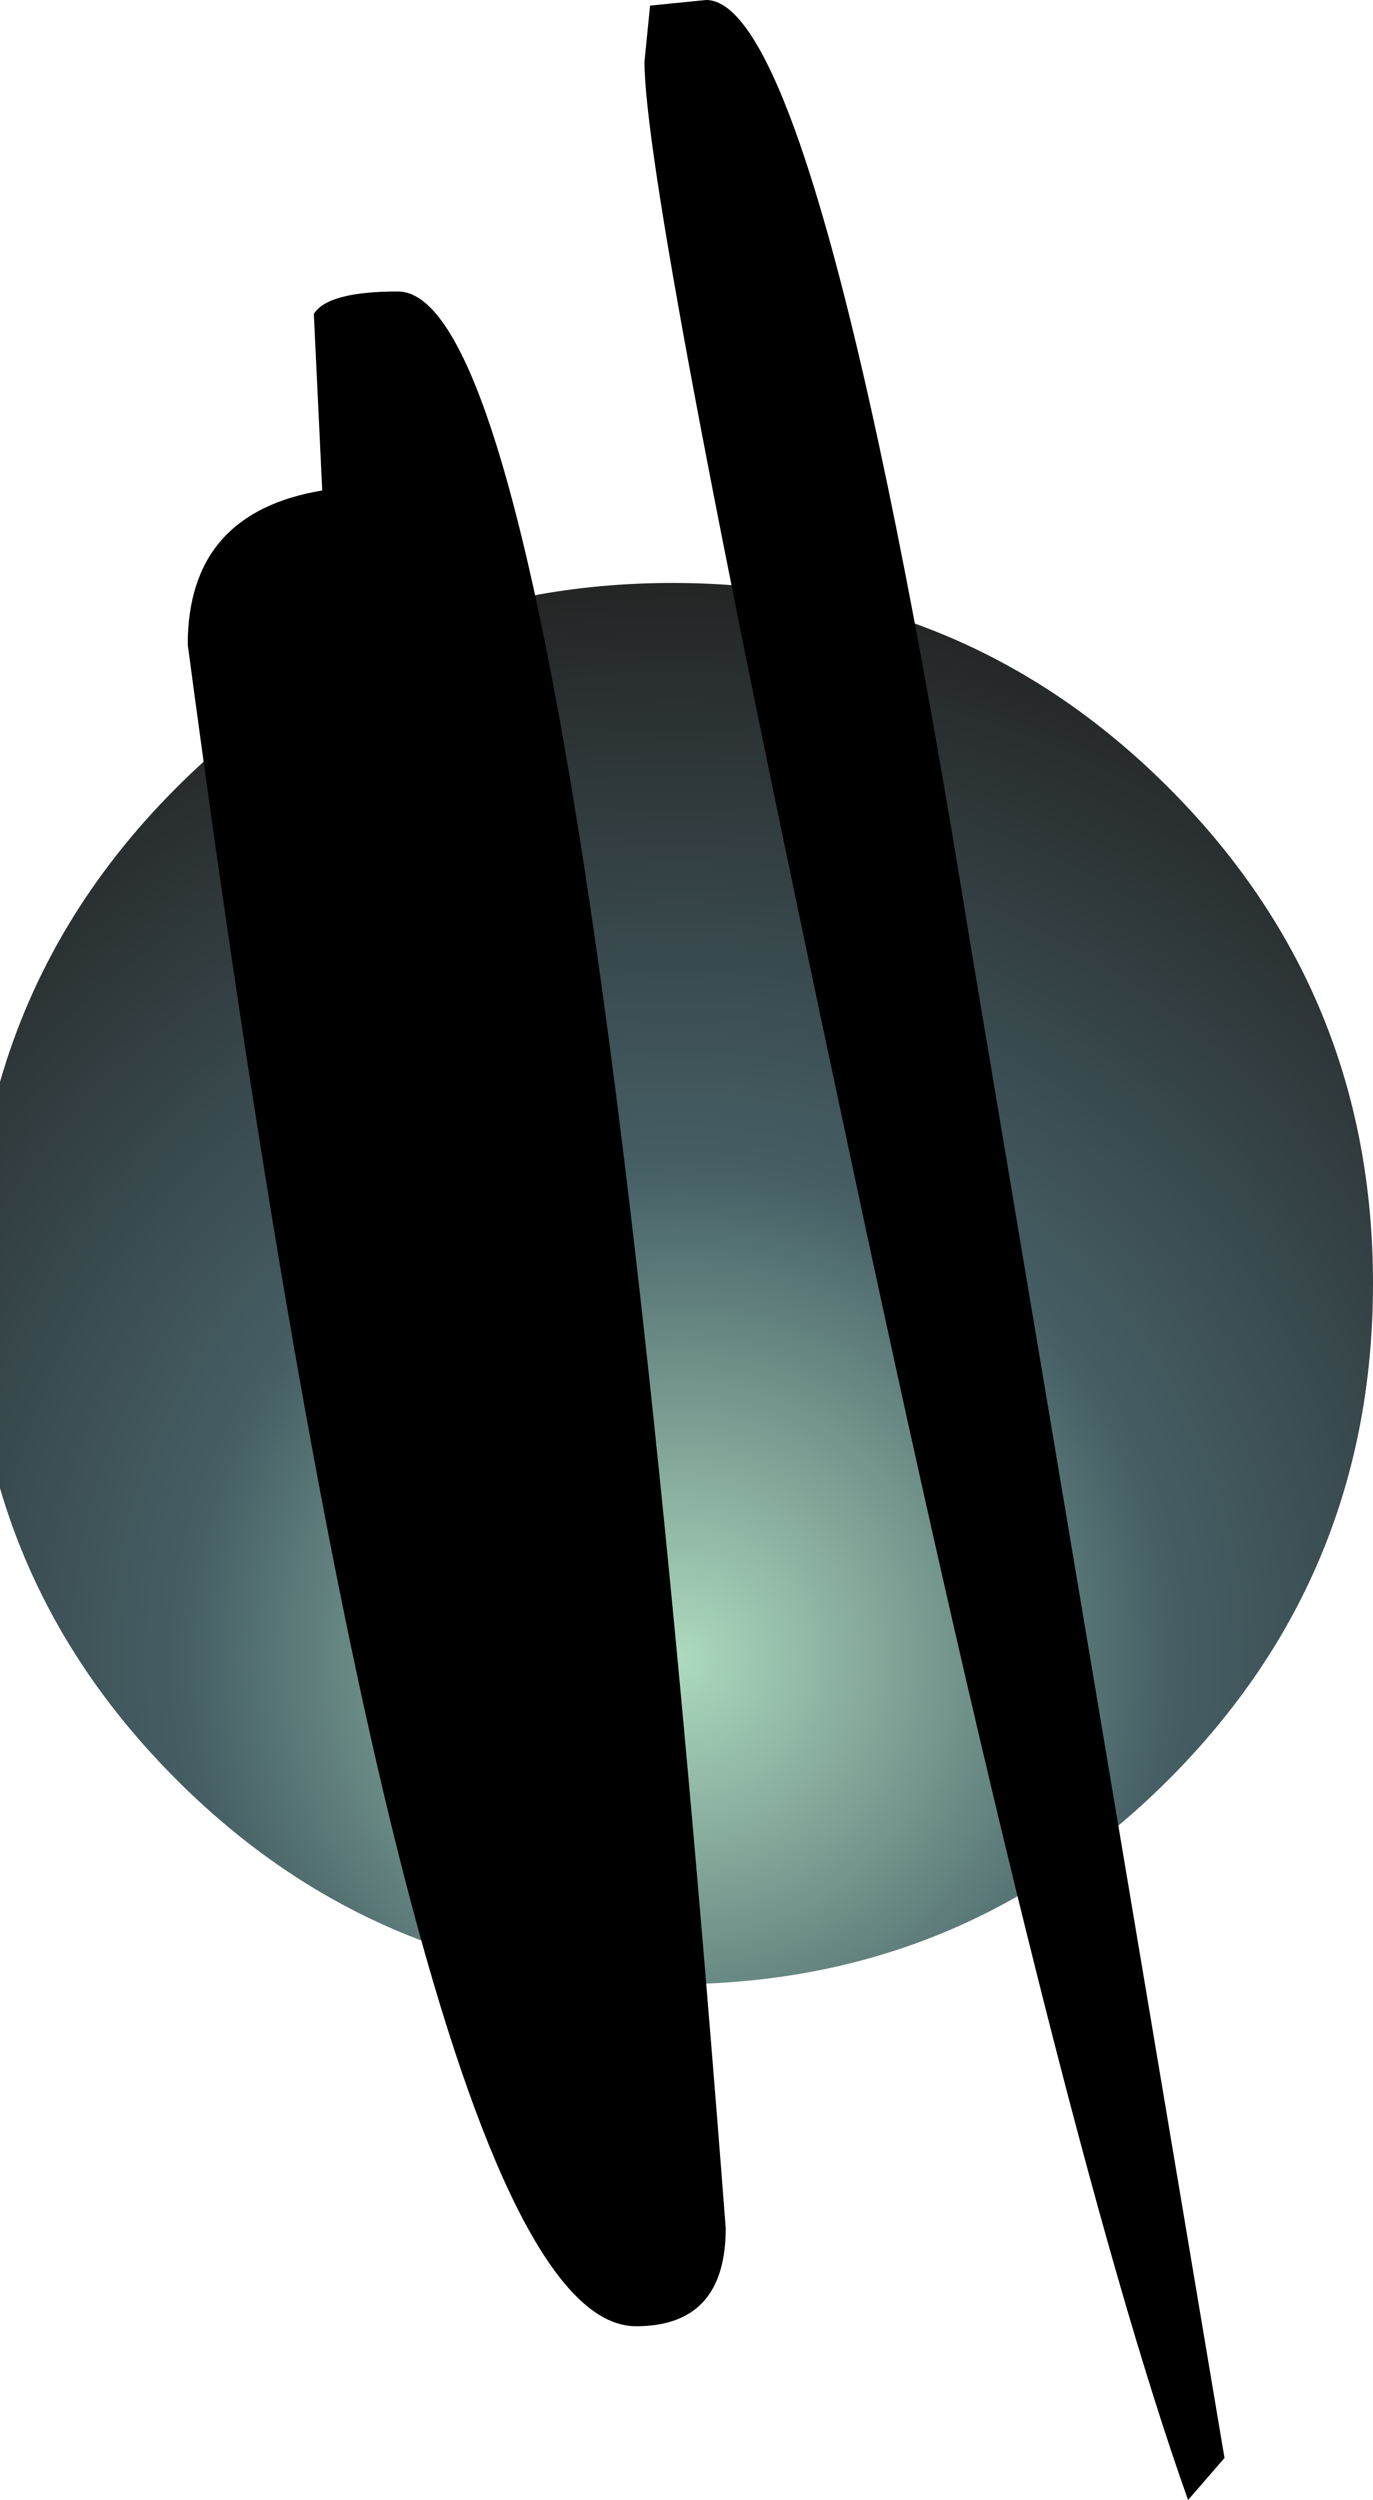 <?xml version="1.0" encoding="UTF-8" standalone="no"?>
<svg xmlns:ffdec="https://www.free-decompiler.com/flash" xmlns:xlink="http://www.w3.org/1999/xlink" ffdec:objectType="shape" height="89.2px" width="49.0px" xmlns="http://www.w3.org/2000/svg">
  <g transform="matrix(2.0, 0.0, 0.0, 2.0, 24.7, 45.2)">
    <path d="M-0.35 -12.2 Q4.85 -12.2 8.5 -8.55 12.15 -4.9 12.15 0.3 12.15 5.5 8.5 9.15 4.85 12.8 -0.35 12.8 -5.55 12.8 -9.2 9.15 -11.5 6.85 -12.35 3.95 L-12.35 -3.3 Q-11.5 -6.25 -9.2 -8.55 -5.55 -12.2 -0.35 -12.2" fill="url(#gradient0)" fill-rule="evenodd" stroke="none"/>
    <path d="M4.95 -5.85 L9.5 21.25 8.85 22.0 Q6.5 15.4 2.7 -2.55 -0.85 -19.15 -0.85 -21.5 L-0.75 -22.5 0.25 -22.6 Q2.25 -22.6 4.95 -5.85 M-6.75 -17.0 Q-6.5 -17.4 -5.25 -17.4 -2.05 -17.4 0.6 17.15 0.6 18.9 -1.0 18.9 -5.0 18.9 -9.0 -11.1 -9.0 -13.45 -6.6 -13.85 L-6.75 -17.0" fill="#000000" fill-rule="evenodd" stroke="none"/>
  </g>
  <defs>
    <radialGradient cx="0" cy="0" gradientTransform="matrix(0.024, 0.0, 0.0, 0.024, -0.25, 7.0)" gradientUnits="userSpaceOnUse" id="gradient0" r="819.2" spreadMethod="pad">
      <stop offset="0.0" stop-color="#addabe"/>
      <stop offset="0.447" stop-color="#455f65"/>
      <stop offset="1.0" stop-color="#222222"/>
    </radialGradient>
  </defs>
</svg>
